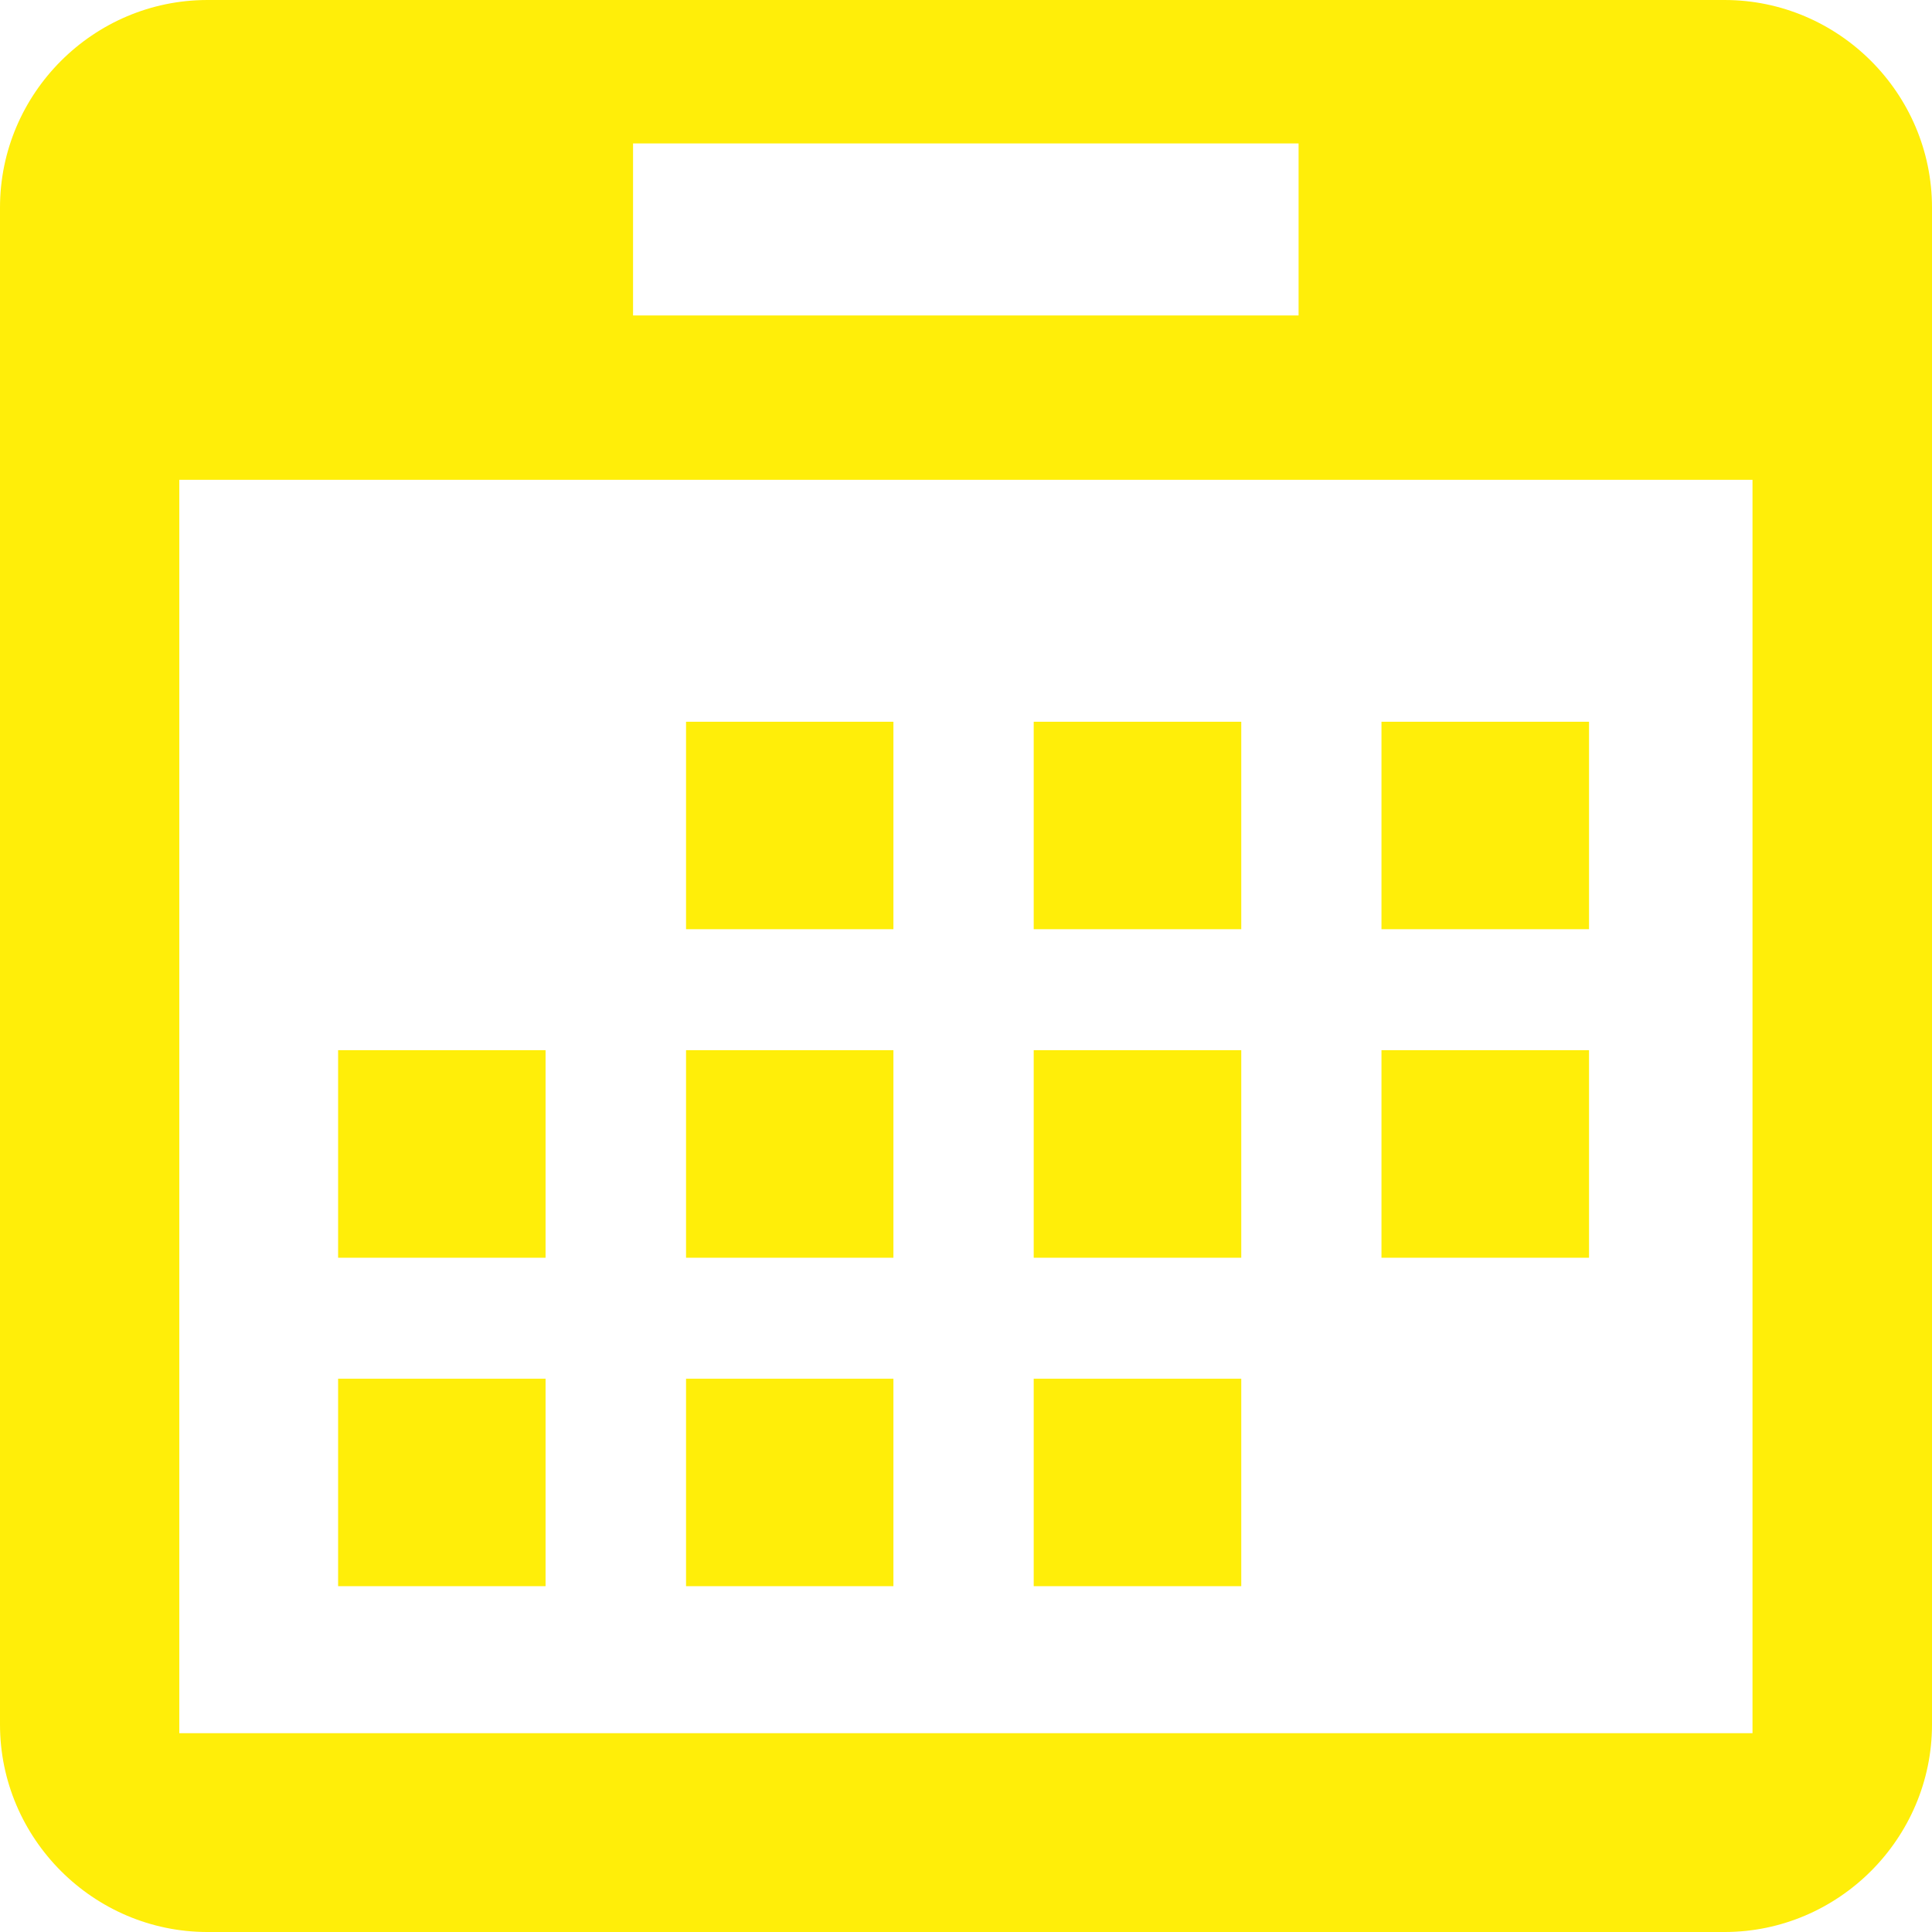 <?xml version="1.0" encoding="iso-8859-1"?>
<!-- Uploaded to: SVG Repo, www.svgrepo.com, Generator: SVG Repo Mixer Tools -->
<svg version="1.1" id="Capa_1" xmlns="http://www.w3.org/2000/svg" xmlns:xlink="http://www.w3.org/1999/xlink" 
	 viewBox="0 0 452.986 452.986" xml:space="preserve">
<g>
	<g>
		<g>
			<path style="fill:#ffee09;" d="M404.344,0H48.642C21.894,0,0,21.873,0,48.664v355.681c0,26.726,21.894,48.642,48.642,48.642
				h355.702c26.726,0,48.642-21.916,48.642-48.642V48.664C452.986,21.873,431.07,0,404.344,0z M148.429,33.629h156.043v40.337
				H148.429V33.629z M410.902,406.372H42.041v-293.88h368.86V406.372z"/>
			<rect x="79.273" y="246.23" style="fill:#ffee09;" width="48.642" height="48.664"/>
			<rect x="79.273" y="323.26" style="fill:#ffee09;" width="48.642" height="48.642"/>
			<rect x="160.853" y="169.223" style="fill:#ffee09;" width="48.621" height="48.642"/>
			<rect x="160.853" y="246.23" style="fill:#ffee09;" width="48.621" height="48.664"/>
			<rect x="160.853" y="323.26" style="fill:#ffee09;" width="48.621" height="48.642"/>
			<rect x="242.369" y="169.223" style="fill:#ffee09;" width="48.664" height="48.642"/>
			<rect x="242.369" y="246.23" style="fill:#ffee09;" width="48.664" height="48.664"/>
			<rect x="242.369" y="323.26" style="fill:#ffee09;" width="48.664" height="48.642"/>
			<rect x="323.907" y="169.223" style="fill:#ffee09;" width="48.664" height="48.642"/>
			<rect x="323.907" y="246.23" style="fill:#ffee09;" width="48.664" height="48.664"/>
		</g>
	</g>
	<g>
	</g>
	<g>
	</g>
	<g>
	</g>
	<g>
	</g>
	<g>
	</g>
	<g>
	</g>
	<g>
	</g>
	<g>
	</g>
	<g>
	</g>
	<g>
	</g>
	<g>
	</g>
	<g>
	</g>
	<g>
	</g>
	<g>
	</g>
	<g>
	</g>
</g>
</svg>